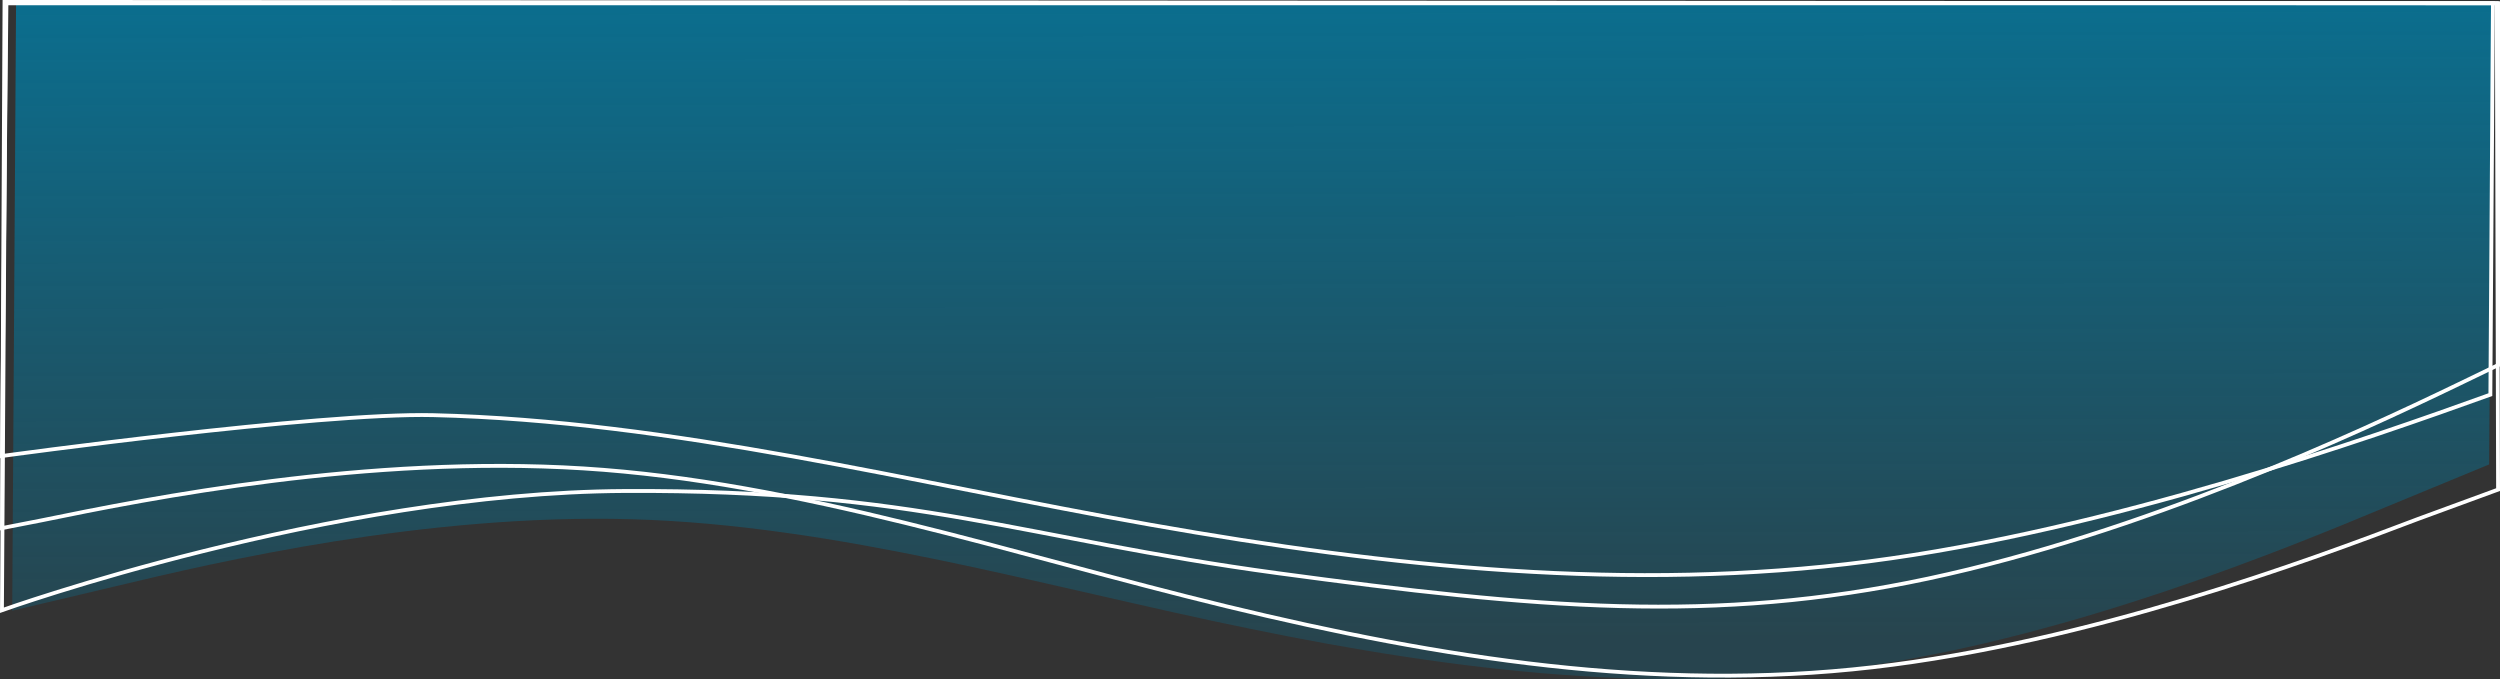 <svg xmlns="http://www.w3.org/2000/svg" preserveAspectRatio="none" xmlns:xlink="http://www.w3.org/1999/xlink" width="100%" height="100%" viewBox="0 0 1948.02 529.253"><rect x="0" y="0" width="1948.02" height="529.253" fill="#333333" stroke="none"/><defs><style>.a{fill:url(#a);}.b{fill:none;stroke:#fff;stroke-width:3px;}</style><linearGradient id="a" x1="0.109" y1="1.365" x2="0.103" y2="0.082" gradientUnits="objectBoundingBox"><stop offset="0" stop-color="#007ea7"/><stop offset="1" stop-color="#007ea7" stop-opacity="0.231"/></linearGradient></defs><g transform="translate(1948.017 529.261) rotate(180)"><path class="a" d="M1924.5,329.53l-80.42,19c-80.41,19.32-241.25,56.71-402.08,52.26s-321.67-52.52-482.5-85.46S637.83,262.76,477,286.8,155.33,376.71,74.92,410.28L-5.5,443.48l-3,359.6h1930Z" transform="translate(14 -276.12)"/><path class="b" d="M-8.5,802.88l2-305C86.73,464.32,291.42,392,477.85,367.94s372.85-4.46,559.27,28.48,372.85,81,559.28,85.47c89.65,2.14,336.1-31.84,336.1-31.84L1929,802.88Z" transform="translate(14 -276.12)"/><path class="b" d="M1932.5,393.88l-30.71,6c-84.79,17.44-254.34,51-422.32,40.51s-334.33-67-501.25-107.48-334.32-67-503.37-47.46S135.19,368.52,49.86,401L-12.5,423.88l1,379,1942,1Z" transform="translate(14 -276.12)"/><path class="b" d="M1932.5,329.88s-256.25,91.72-485.3,92.91-309.06-37-509.46-64.12-339.38-39.75-506.29-4.09S100,466.58,17.73,506.26L-12.5,520.88v282h1942Z" transform="translate(14 -276.12)"/></g></svg>